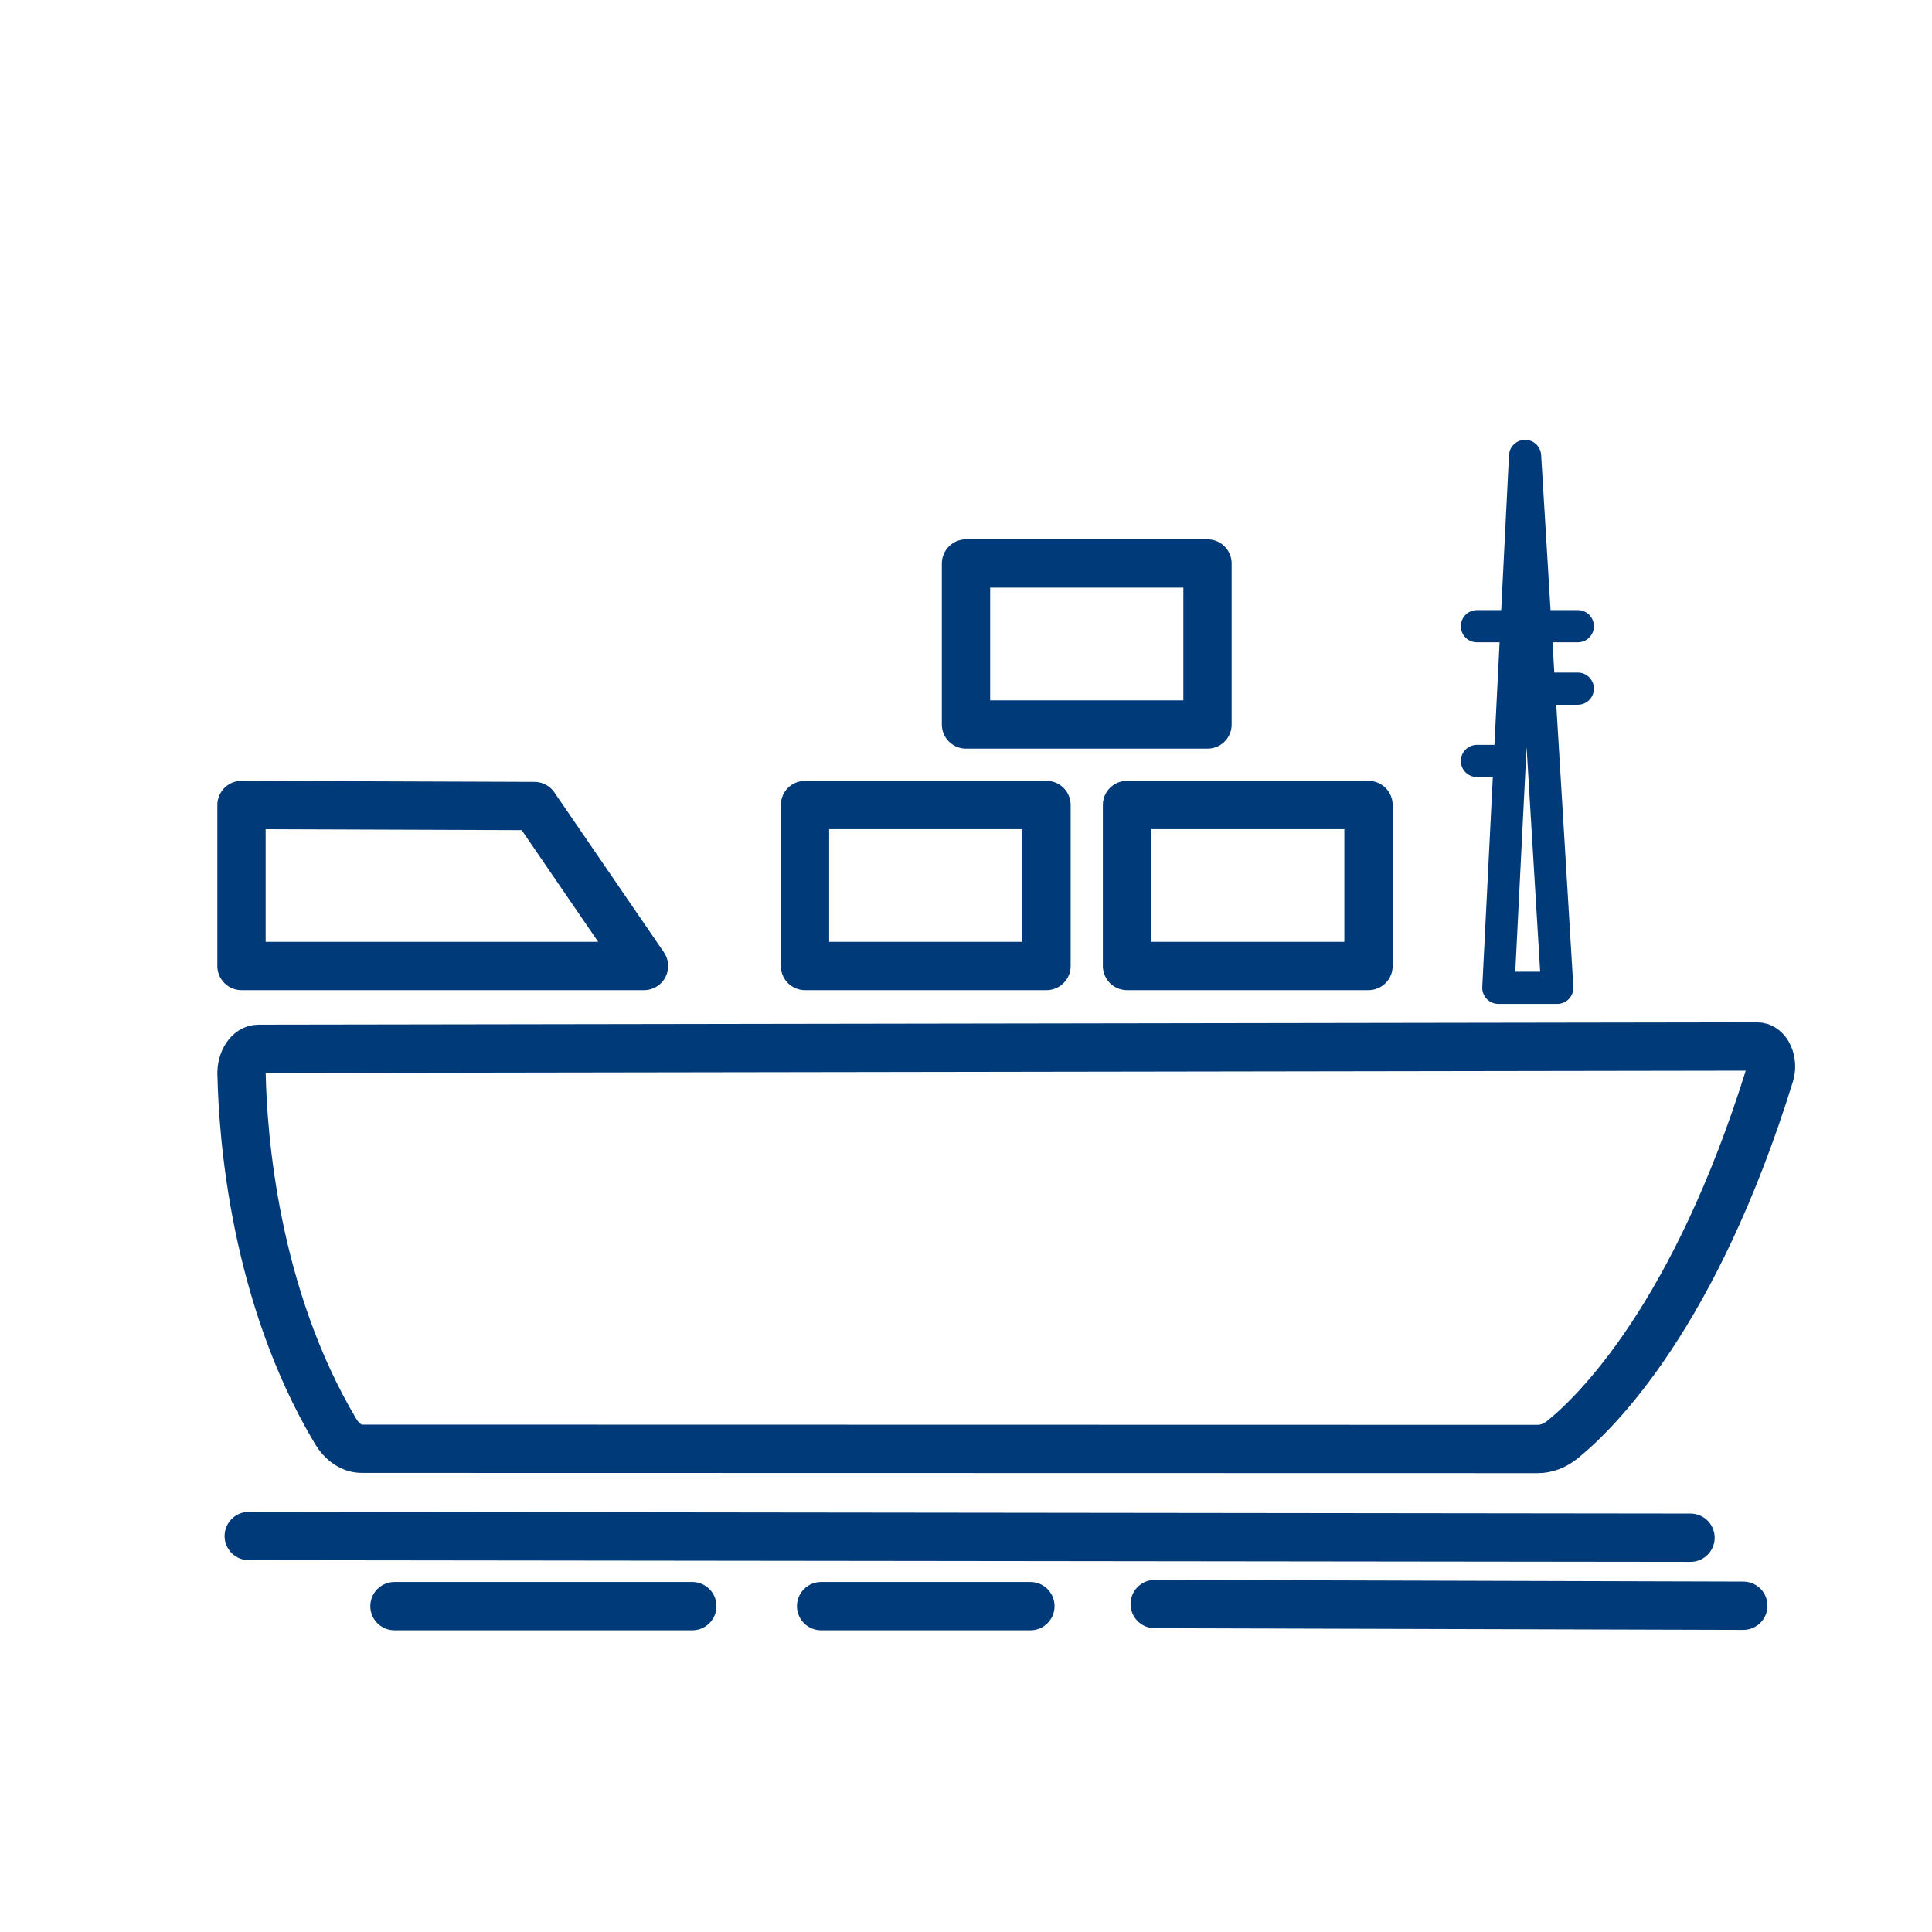 <svg width="24" height="24" viewBox="0 0 24 24" fill="none" xmlns="http://www.w3.org/2000/svg">
<path d="M3 12H8L6.639 10.013L3 10V12Z" stroke="#003A78" stroke-width="0.6" stroke-linecap="round" stroke-linejoin="round"/>
<path d="M18.945 5.664L19.345 12.271H18.613L18.945 5.664Z" stroke="#003A78" stroke-width="0.4" stroke-linecap="round" stroke-linejoin="round"/>
<path d="M3.001 13.349C3.017 14.107 3.16 16.086 4.168 17.779C4.25 17.916 4.369 17.997 4.494 17.997L19.102 18C19.21 18 19.315 17.959 19.409 17.884C19.838 17.536 21.058 16.336 21.985 13.35C22.036 13.186 21.953 13 21.829 13L3.211 13.029C3.091 13.029 2.996 13.174 3 13.346L3.001 13.349Z" stroke="#003A78" stroke-width="0.6" stroke-linecap="round" stroke-linejoin="round"/>
<path d="M21 19.102L3.09 19.081" stroke="#003A78" stroke-width="0.6" stroke-linecap="round" stroke-linejoin="round"/>
<path d="M21.656 19.947L14.344 19.926" stroke="#003A78" stroke-width="0.6" stroke-linecap="round" stroke-linejoin="round"/>
<path d="M12.8 19.952H10.2" stroke="#003A78" stroke-width="0.6" stroke-linecap="round" stroke-linejoin="round"/>
<path d="M8.6 19.952H4.9" stroke="#003A78" stroke-width="0.6" stroke-linecap="round" stroke-linejoin="round"/>
<path d="M14 10H17V12H14V10Z" stroke="#003A78" stroke-width="0.6" stroke-linecap="round" stroke-linejoin="round"/>
<path d="M10 10H13V12H10V10Z" stroke="#003A78" stroke-width="0.6" stroke-linecap="round" stroke-linejoin="round"/>
<path d="M12 7H15V9H12V7Z" stroke="#003A78" stroke-width="0.6" stroke-linecap="round" stroke-linejoin="round"/>
<path d="M19.6 7.779H18.347" stroke="#003A78" stroke-width="0.4" stroke-linecap="round" stroke-linejoin="round"/>
<path d="M19.6 8.555H19.12" stroke="#003A78" stroke-width="0.4" stroke-linecap="round" stroke-linejoin="round"/>
<path d="M18.754 9.453H18.347" stroke="#003A78" stroke-width="0.4" stroke-linecap="round" stroke-linejoin="round"/>
</svg>
